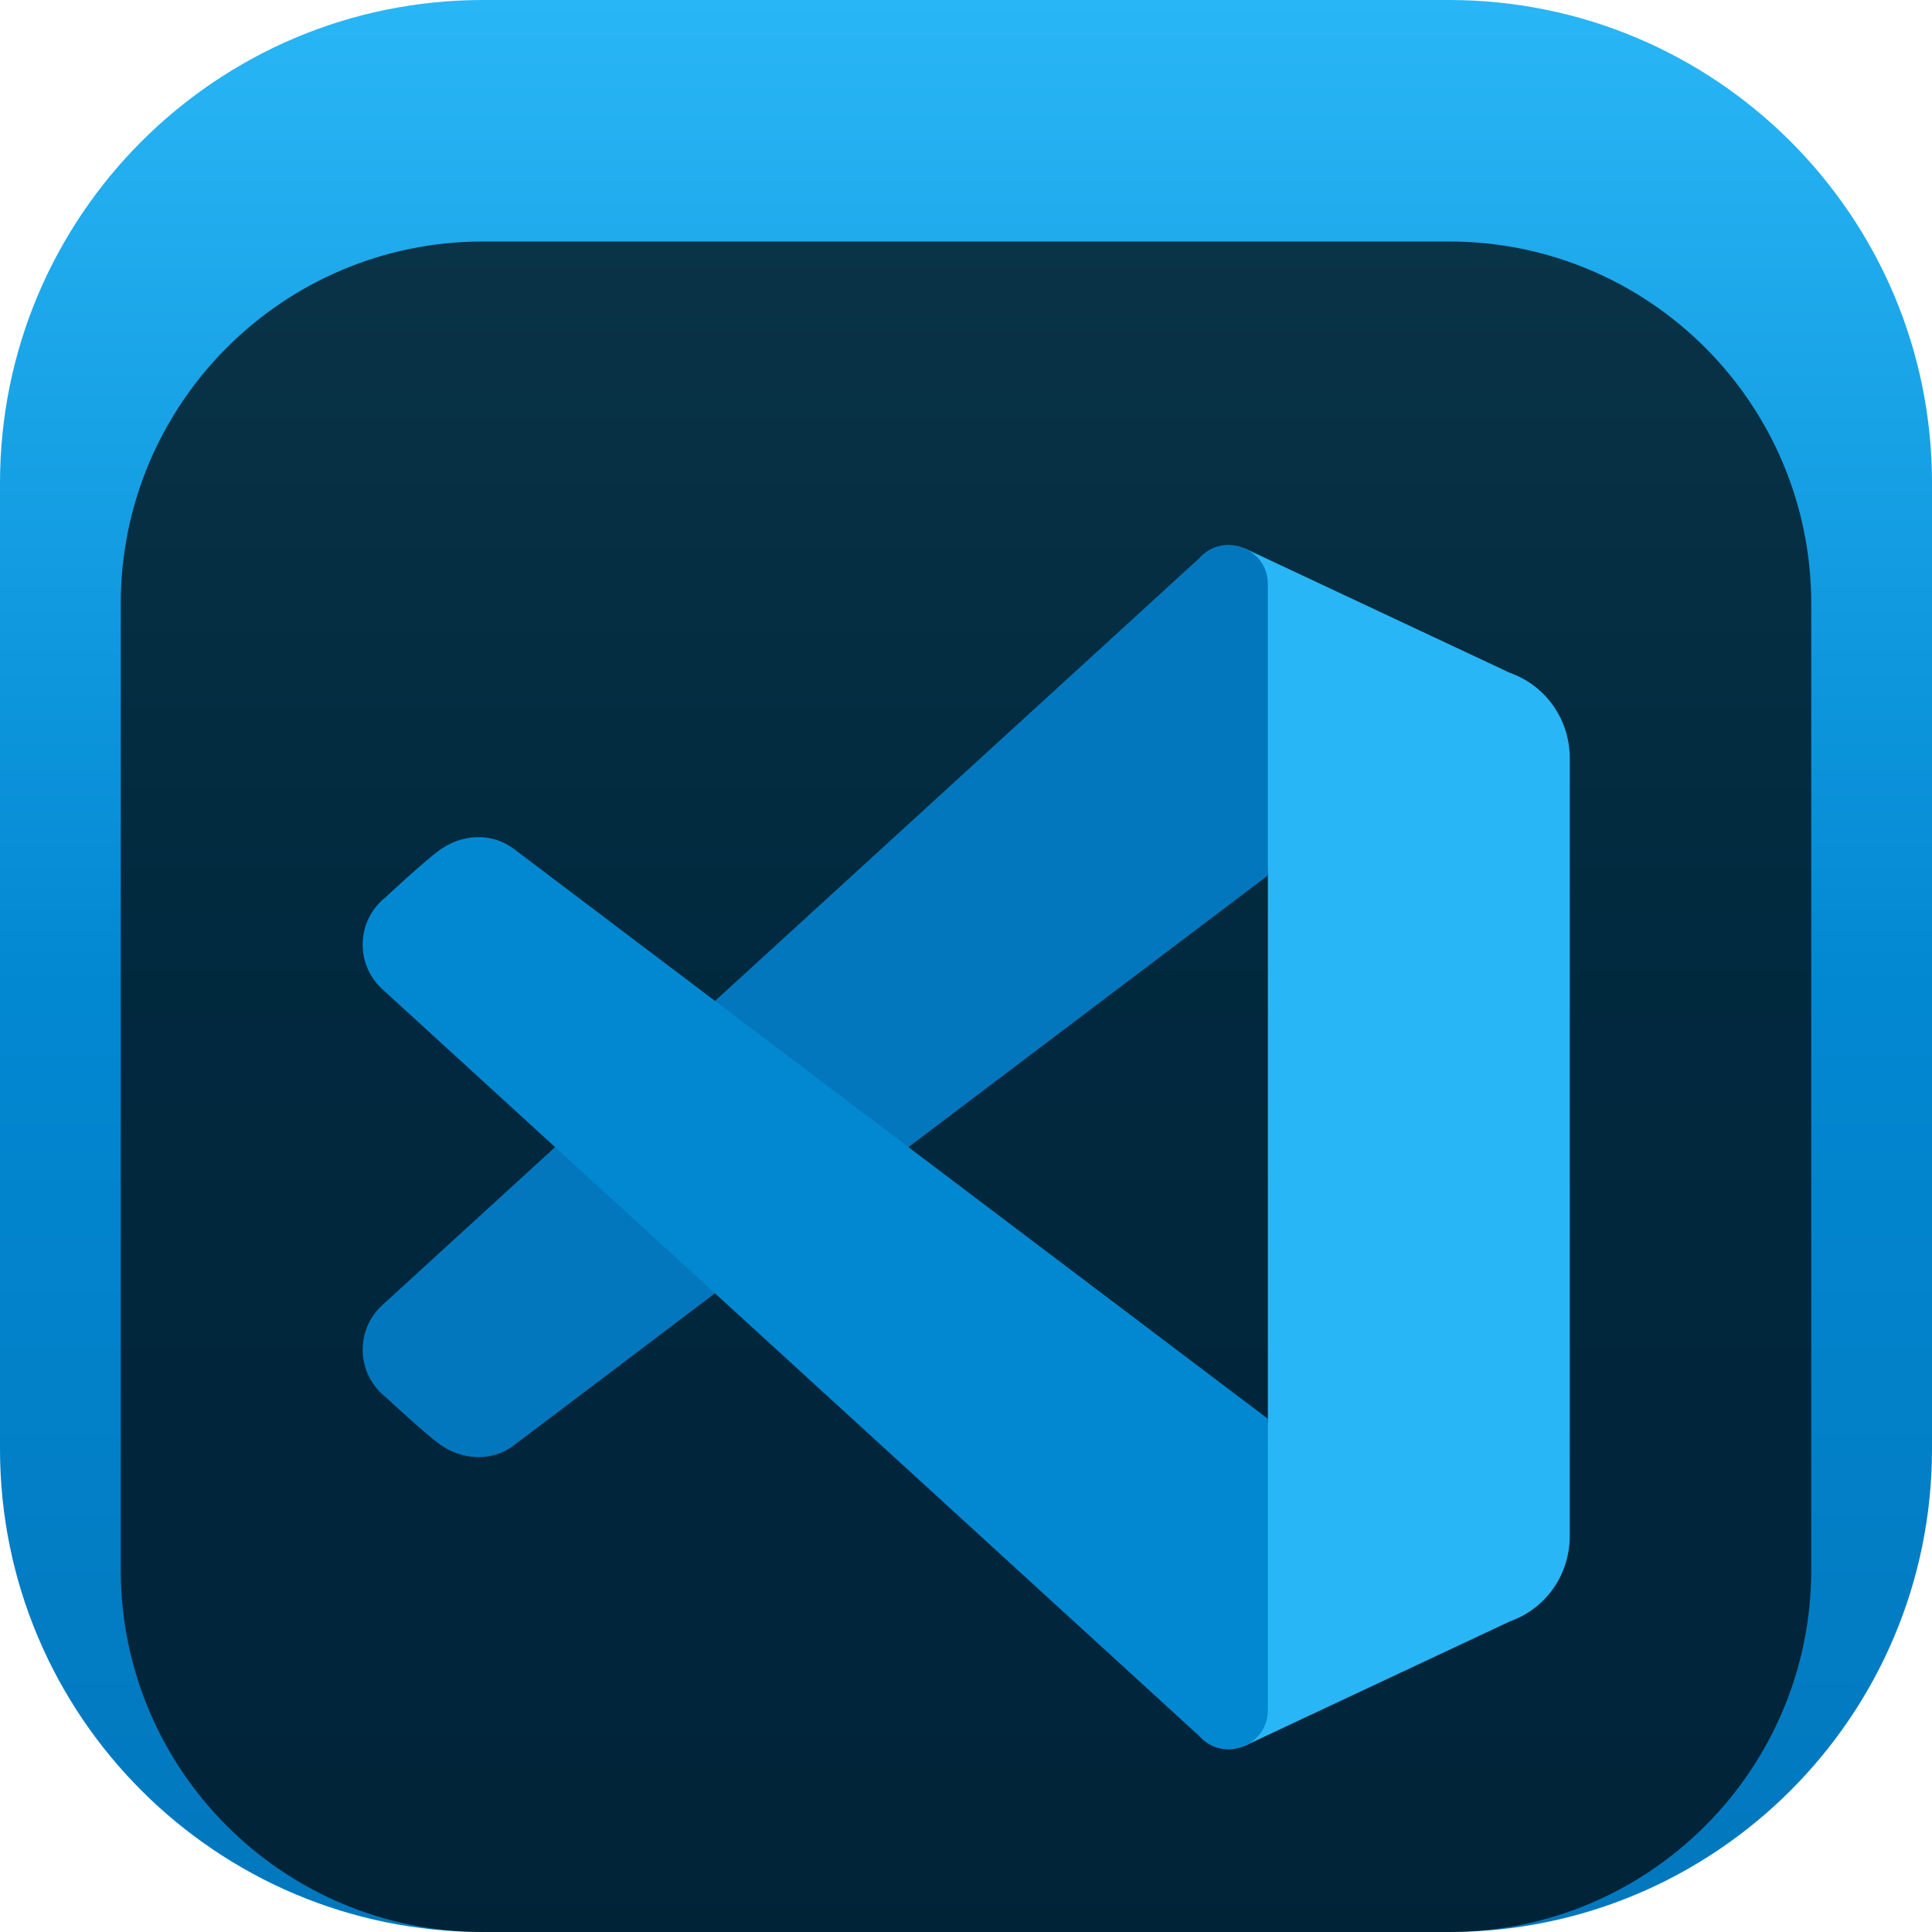 <svg width="64" height="64" viewBox="0 0 64 64" fill="none" xmlns="http://www.w3.org/2000/svg">
<g clip-path="url(#clip0_31_5892)">
<path d="M48 0H16C7.163 0 0 7.163 0 16V48C0 56.837 7.163 64 16 64H48C56.837 64 64 56.837 64 48V16C64 7.163 56.837 0 48 0Z" fill="url(#paint0_linear_31_5892)"/>
<g filter="url(#filter0_i_31_5892)">
<path d="M48 4H16C9.373 4 4 9.373 4 16V48C4 54.627 9.373 60 16 60H48C54.627 60 60 54.627 60 48V16C60 9.373 54.627 4 48 4Z" fill="black" fill-opacity="0.7"/>
<g filter="url(#filter1_d_31_5892)">
<path d="M52 19.11V44.89C52 46.16 51.21 47.29 50.02 47.71L41.2 51.85L42 41V23L41.2 12.15L50.02 16.29C51.21 16.71 52 17.84 52 19.11Z" fill="#29B6F6"/>
</g>
<g filter="url(#filter2_d_31_5892)">
<path d="M17 41.896L42 23V13.353C42 12.155 40.518 11.595 39.725 12.493L12.658 37.239C11.758 38.069 11.809 39.506 12.765 40.271C12.765 40.271 14.089 41.503 14.568 41.845C15.304 42.37 16.271 42.43 17 41.896Z" fill="#0277BD"/>
</g>
<g filter="url(#filter3_d_31_5892)">
<path d="M17 22.104L42 41V50.647C42 51.845 40.518 52.405 39.725 51.507L12.658 26.761C11.758 25.931 11.809 24.494 12.765 23.729C12.765 23.729 14.089 22.497 14.568 22.155C15.304 21.63 16.271 21.57 17 22.104Z" fill="#0288D1"/>
</g>
</g>
</g>
<defs>
<filter id="filter0_i_31_5892" x="4" y="4" width="56" height="60" filterUnits="userSpaceOnUse" color-interpolation-filters="sRGB">
<feFlood flood-opacity="0" result="BackgroundImageFix"/>
<feBlend mode="normal" in="SourceGraphic" in2="BackgroundImageFix" result="shape"/>
<feColorMatrix in="SourceAlpha" type="matrix" values="0 0 0 0 0 0 0 0 0 0 0 0 0 0 0 0 0 0 127 0" result="hardAlpha"/>
<feOffset dy="4"/>
<feGaussianBlur stdDeviation="2"/>
<feComposite in2="hardAlpha" operator="arithmetic" k2="-1" k3="1"/>
<feColorMatrix type="matrix" values="0 0 0 0 0 0 0 0 0 0 0 0 0 0 0 0 0 0 0.25 0"/>
<feBlend mode="normal" in2="shape" result="effect1_innerShadow_31_5892"/>
</filter>
<filter id="filter1_d_31_5892" x="37.2" y="10.15" width="18.8" height="47.7" filterUnits="userSpaceOnUse" color-interpolation-filters="sRGB">
<feFlood flood-opacity="0" result="BackgroundImageFix"/>
<feColorMatrix in="SourceAlpha" type="matrix" values="0 0 0 0 0 0 0 0 0 0 0 0 0 0 0 0 0 0 127 0" result="hardAlpha"/>
<feOffset dy="2"/>
<feGaussianBlur stdDeviation="2"/>
<feComposite in2="hardAlpha" operator="out"/>
<feColorMatrix type="matrix" values="0 0 0 0 0 0 0 0 0 0 0 0 0 0 0 0 0 0 0.25 0"/>
<feBlend mode="normal" in2="BackgroundImageFix" result="effect1_dropShadow_31_5892"/>
<feBlend mode="normal" in="SourceGraphic" in2="effect1_dropShadow_31_5892" result="shape"/>
</filter>
<filter id="filter2_d_31_5892" x="8.014" y="10.05" width="37.986" height="38.218" filterUnits="userSpaceOnUse" color-interpolation-filters="sRGB">
<feFlood flood-opacity="0" result="BackgroundImageFix"/>
<feColorMatrix in="SourceAlpha" type="matrix" values="0 0 0 0 0 0 0 0 0 0 0 0 0 0 0 0 0 0 127 0" result="hardAlpha"/>
<feOffset dy="2"/>
<feGaussianBlur stdDeviation="2"/>
<feComposite in2="hardAlpha" operator="out"/>
<feColorMatrix type="matrix" values="0 0 0 0 0 0 0 0 0 0 0 0 0 0 0 0 0 0 0.25 0"/>
<feBlend mode="normal" in2="BackgroundImageFix" result="effect1_dropShadow_31_5892"/>
<feBlend mode="normal" in="SourceGraphic" in2="effect1_dropShadow_31_5892" result="shape"/>
</filter>
<filter id="filter3_d_31_5892" x="8.014" y="19.731" width="37.986" height="38.218" filterUnits="userSpaceOnUse" color-interpolation-filters="sRGB">
<feFlood flood-opacity="0" result="BackgroundImageFix"/>
<feColorMatrix in="SourceAlpha" type="matrix" values="0 0 0 0 0 0 0 0 0 0 0 0 0 0 0 0 0 0 127 0" result="hardAlpha"/>
<feOffset dy="2"/>
<feGaussianBlur stdDeviation="2"/>
<feComposite in2="hardAlpha" operator="out"/>
<feColorMatrix type="matrix" values="0 0 0 0 0 0 0 0 0 0 0 0 0 0 0 0 0 0 0.25 0"/>
<feBlend mode="normal" in2="BackgroundImageFix" result="effect1_dropShadow_31_5892"/>
<feBlend mode="normal" in="SourceGraphic" in2="effect1_dropShadow_31_5892" result="shape"/>
</filter>
<linearGradient id="paint0_linear_31_5892" x1="32" y1="0" x2="32" y2="64" gradientUnits="userSpaceOnUse">
<stop stop-color="#29B6F6"/>
<stop offset="0.51" stop-color="#0288D1"/>
<stop offset="1" stop-color="#0277BD"/>
</linearGradient>
<clipPath id="clip0_31_5892">
<rect width="64" height="64" fill="white"/>
</clipPath>
</defs>
</svg>
